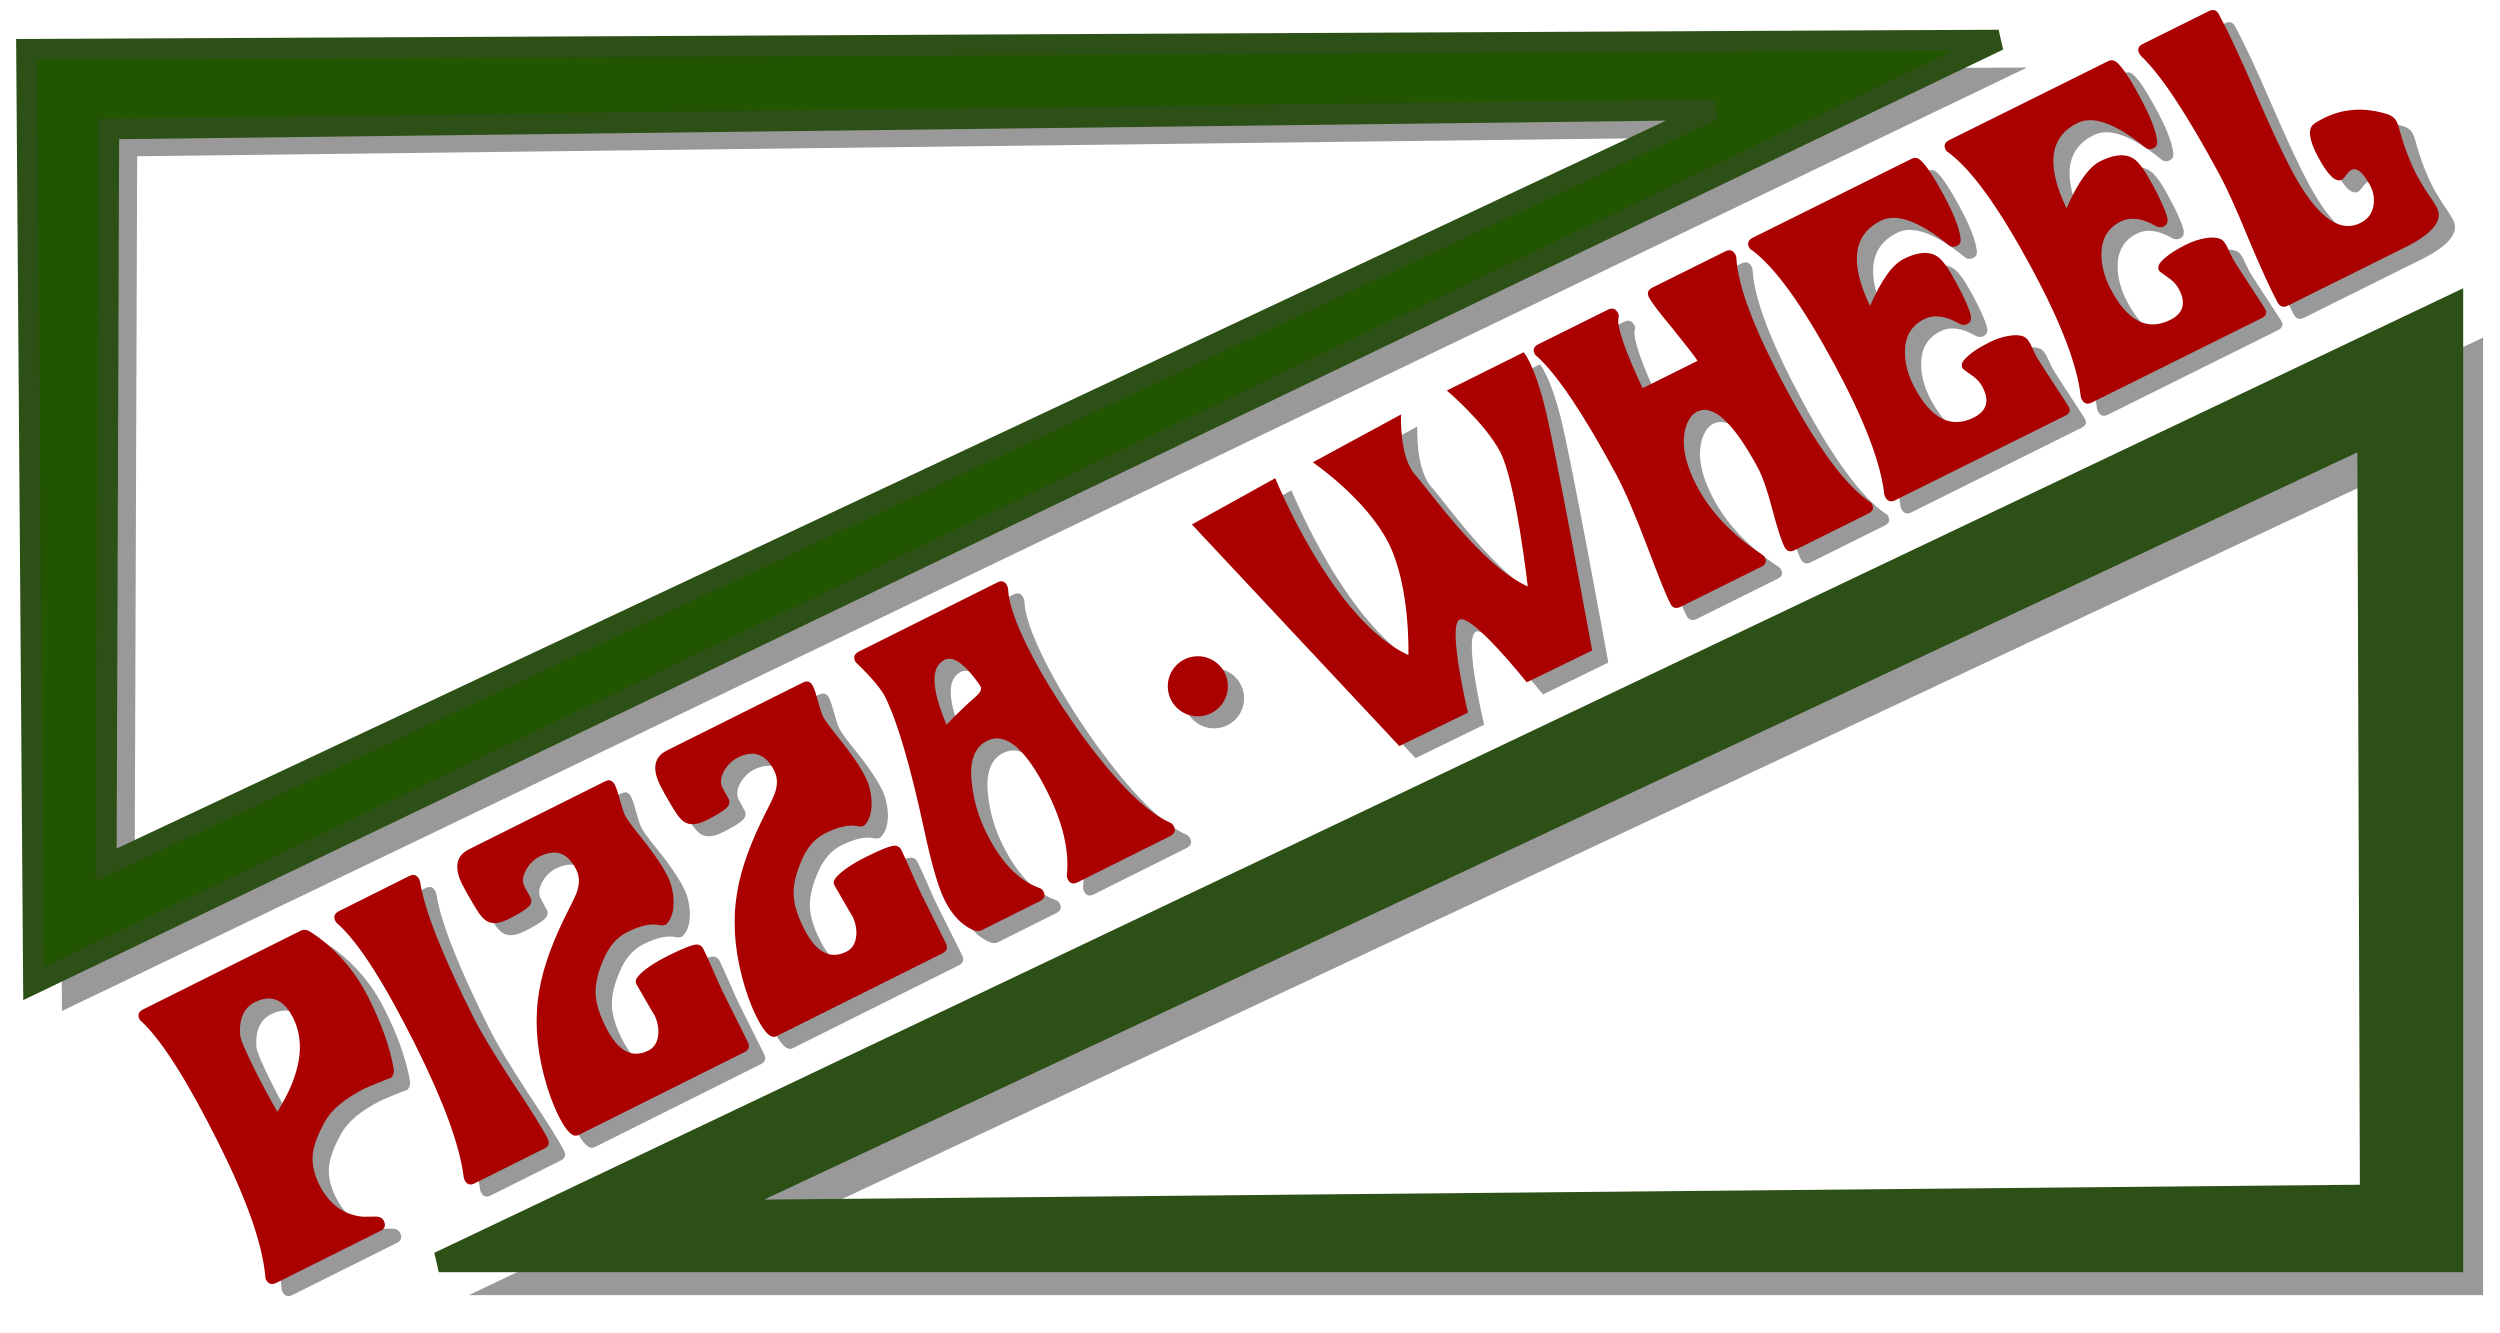 <?xml version="1.0" encoding="UTF-8"?>
<!-- Created with Inkscape (http://www.inkscape.org/) -->
<svg width="152.09" height="81.074" version="1.1" viewBox="0 0 152.09 81.074" xmlns="http://www.w3.org/2000/svg">
 <g transform="translate(-56.35 -19.2)" fill="#999">
  <g transform="translate(-61.033 -66.028)">
   <path d="m190.88 117.87 5.072-2.816s3.472 8.639 8.098 10.764c0 0 0.141-4.152-1.216-6.836-1.357-2.684-4.598-4.893-4.598-4.893l5.37-2.912s-0.125 2.57 0.852 3.668c0.978 1.098 4.096 5.58 6.853 6.795 0 0-0.725-6.436-1.696-8.226s-3.226-3.692-3.226-3.692l4.672-2.326s0.587 0.599 1.253 3.178c0.666 2.578 2.913 14.963 2.913 14.963l-3.976 1.937s-3.417-4.287-4.115-3.8 0.536 5.643 0.536 5.643l-4.175 2.034zm41.367-1.253q0.205 0.381-0.216 0.59l-4.489 2.23q-0.397 0.197-0.602-0.184-0.269-0.5-0.731-2.231-0.45-1.768-0.899-2.601-2.232-4.141-3.696-3.413-0.422 0.209-0.65 0.836-0.528 1.529 0.691 3.79 1.244 2.308 3.88 4.046 0.139 0.082 0.19 0.177 0.205 0.381-0.192 0.578l-4.911 2.44q-0.422 0.209-0.627-0.171-0.321-0.595-1.424-3.516-1.116-2.945-1.886-4.373-2.964-5.497-4.811-7.174-0.101-0.071-0.127-0.118-0.218-0.405 0.204-0.614l4.241-2.107q0.397-0.197 0.615 0.207 0.077 0.143 0.017 0.323-0.126 0.817 1.472 4.247l3.348-1.664q-0.332-0.499-1.552-2.004-1.156-1.387-1.4-1.839-0.218-0.405 0.204-0.614l4.44-2.206q0.397-0.197 0.615 0.207 0.038 0.071 0.053 0.215 0.15 2.611 3.049 7.989 2.874 5.33 5.018 6.799 0.126 0.058 0.177 0.153zm-15.424-11.284 8.3e-4 0.06q0.012-0.036-8.3e-4 -0.06zm27.379 5.345q0.23 0.368-0.192 0.578l-10.343 5.139q-0.397 0.197-0.602-0.184-0.039-0.071-0.065-0.179-0.303-2.836-2.997-7.834-2.938-5.449-5.034-7.003-0.139-0.082-0.177-0.153-0.218-0.405 0.204-0.614l9.673-4.806q0.298-0.148 0.564 0.112 0.494 0.449 1.379 2.091 0.911 1.69 1.024 2.599 0.068 0.359-0.205 0.494-0.298 0.148-0.538-0.065-2.679-2.169-4.093-1.466-2.555 1.269-0.663 5.187 1.052-2.423 2.119-2.893l0.099-0.049q1.191-0.532 1.885-0.062 0.454 0.317 1.121 1.555 0.757 1.404 0.903 2.025 0.08 0.382-0.217 0.53-0.223 0.111-0.488-0.029-1.234-0.714-2.127-0.271-1.141 0.567-1.172 1.91-0.034 1.103 0.607 2.293 1.514 2.808 3.573 1.785 1.215-0.604 0.523-1.889-0.231-0.428-0.71-0.733-0.454-0.317-0.48-0.365-0.141-0.262 0.092-0.529 0.467-0.534 1.558-1.076 0.595-0.296 1.206-0.388 0.872-0.132 1.128 0.284 0.115 0.154 0.257 0.476 0.18 0.393 0.232 0.488 0.128 0.238 1.916 2.97zm11.955-5.94q0.23 0.368-0.192 0.578l-10.343 5.139q-0.397 0.197-0.602-0.184-0.039-0.071-0.065-0.179-0.303-2.836-2.997-7.834-2.938-5.449-5.034-7.003-0.139-0.082-0.177-0.153-0.218-0.405 0.204-0.614l9.673-4.806q0.298-0.148 0.564 0.112 0.494 0.449 1.379 2.091 0.911 1.69 1.024 2.599 0.068 0.359-0.205 0.494-0.298 0.148-0.538-0.065-2.679-2.169-4.093-1.466-2.555 1.269-0.663 5.187 1.052-2.423 2.119-2.893l0.099-0.049q1.191-0.532 1.885-0.062 0.454 0.317 1.121 1.555 0.757 1.404 0.903 2.025 0.08 0.382-0.217 0.53-0.223 0.111-0.488-0.029-1.234-0.714-2.127-0.271-1.141 0.567-1.172 1.91-0.034 1.103 0.607 2.293 1.514 2.808 3.573 1.785 1.215-0.604 0.523-1.889-0.231-0.428-0.71-0.733-0.454-0.317-0.48-0.365-0.141-0.262 0.092-0.529 0.467-0.534 1.558-1.076 0.595-0.296 1.206-0.388 0.872-0.132 1.128 0.284 0.115 0.154 0.257 0.476 0.18 0.393 0.232 0.488 0.128 0.238 1.916 2.97zm8.005-11.399q0.077 0.143 0.182 0.513 0.448 1.648 1.128 2.909 0.18 0.333 0.563 0.927 0.408 0.582 0.575 0.891 0.629 1.166-1.926 2.435l-7.143 3.549q-0.397 0.197-0.615-0.207-0.642-1.19-1.754-3.836-1.087-2.658-1.767-3.919-2.989-5.545-4.774-7.222-0.076-0.083-0.102-0.13-0.218-0.405 0.179-0.602l4.043-2.009q0.397-0.197 0.615 0.207 0.834 1.547 2.229 4.776 1.395 3.229 2.242 4.8 2.194 4.069 4.129 3.108 0.645-0.32 0.785-0.993 0.14-0.673-0.206-1.316-0.629-1.166-1.125-0.92-0.149 0.074-0.308 0.304-0.159 0.23-0.283 0.292-0.546 0.271-1.418-1.347-0.783-1.452-0.365-1.961 0.16-0.17 0.706-0.441 1.811-0.9 3.906-0.221 0.352 0.127 0.505 0.413z"/>
   <path d="m140.79 146.65q1.095 2.192 1.463 3.978 0.086 0.419 0.086 0.48-0.037 0.357-0.234 0.455l-0.086 0.012q-1.232 0.492-1.453 0.603-1.823 0.91-2.451 2.055-0.604 1.133-0.703 1.859-0.124 0.923 0.381 1.933 0.898 1.798 2.671 1.959 0.271-0.012 0.825-0.012 0.32 0.025 0.431 0.247 0.209 0.419-0.185 0.616l-6.356 3.173q-0.419 0.209-0.628-0.21-0.037-0.074-0.037-0.197-0.257-2.918-2.828-8.067-2.841-5.69-4.687-7.415-0.099-0.074-0.135-0.148-0.197-0.394 0.222-0.603l9.607-4.797q0.172-0.086 0.431 2.5e-4 0.123 0.062 0.64 0.419 1.932 1.466 3.027 3.659zm-4.581 1.241q-0.849-1.7-2.327-0.962-1.01 0.504-0.9 2.019 0.037 0.382 0.922 2.155 0.578 1.158 1.341 2.5 2.12-3.397 0.964-5.713zm7.676-8.418q0.025 0.049 0.049 0.16 0.38 2.488 3.209 8.153 0.701 1.404 2.399 4.003 1.71 2.562 2.153 3.449 0.197 0.394-0.197 0.591l-4.262 2.128q-0.394 0.197-0.591-0.197-0.037-0.074-0.061-0.185-0.343-2.845-2.938-8.042-2.841-5.69-4.724-7.366-0.099-0.074-0.135-0.148-0.209-0.419 0.21-0.628l4.286-2.14q0.394-0.197 0.603 0.222zm15.109-0.189q0.307 0.616 0.356 1.392 0.036 0.874-0.309 1.354-0.086 0.135-0.185 0.185-0.148 0.074-0.357 0.024-0.763-0.173-1.97 0.43-0.936 0.467-1.429 1.637-0.505 1.145-0.494 2.031 0.012 0.887 0.59 2.044l0.037 0.074q1.082 2.168 2.585 1.417 0.542-0.271 0.604-1.009 0.037-0.603-0.258-1.194 0.16 0.32-1.033-1.761l-0.025-0.049q-0.148-0.234 0.086-0.505 0.53-0.603 1.86-1.267 1.404-0.701 1.761-0.664 0.234 0.037 0.345 0.259 0.221 0.443 0.615 1.355 0.394 0.911 0.615 1.355 0.012 0.025 1.476 2.956 0.209 0.419-0.185 0.616l-10.125 5.055q-0.493 0.246-1.194-1.158-0.541-1.084-0.898-2.475-0.713-2.722-0.28-5.184 0.358-2.118 1.776-4.888 0.468-0.911 0.542-1.194 0.21-0.689-0.073-1.256-0.763-1.527-2.216-0.802-0.493 0.246-0.813 0.775-0.357 0.64-0.111 1.071 0.455 0.85 0.357 0.653 0.16 0.32-0.16 0.603-0.32 0.283-1.183 0.714-0.739 0.369-1.207 0.172-0.382-0.148-0.812-0.887-0.541-0.899-0.787-1.392-0.775-1.552 0.408-2.142l8.277-4.133q0.394-0.197 0.603 0.222 0.135 0.271 0.307 0.924 0.172 0.653 0.32 0.948 0.148 0.296 0.8 1.109 1.255 1.528 1.784 2.587zm12.046-6.015q0.307 0.616 0.356 1.392 0.036 0.874-0.309 1.354-0.086 0.135-0.185 0.185-0.148 0.074-0.357 0.024-0.763-0.173-1.97 0.43-0.936 0.467-1.429 1.637-0.505 1.145-0.494 2.031 0.012 0.887 0.59 2.044l0.037 0.074q1.082 2.168 2.585 1.417 0.542-0.271 0.604-1.009 0.037-0.603-0.258-1.195 0.16 0.32-1.033-1.761l-0.025-0.049q-0.148-0.234 0.086-0.505 0.53-0.603 1.86-1.267 1.404-0.701 1.761-0.664 0.234 0.037 0.345 0.259 0.221 0.443 0.615 1.355 0.394 0.911 0.615 1.355 0.012 0.025 1.476 2.956 0.209 0.419-0.185 0.616l-10.125 5.055q-0.493 0.246-1.194-1.158-0.541-1.084-0.898-2.475-0.713-2.722-0.28-5.184 0.358-2.118 1.776-4.888 0.468-0.911 0.542-1.194 0.21-0.689-0.073-1.256-0.763-1.527-2.216-0.802-0.493 0.246-0.813 0.775-0.357 0.64-0.111 1.071 0.455 0.85 0.357 0.653 0.16 0.32-0.16 0.603-0.32 0.283-1.183 0.714-0.739 0.369-1.207 0.172-0.382-0.148-0.812-0.887-0.541-0.899-0.787-1.392-0.775-1.552 0.408-2.142l8.277-4.133q0.394-0.197 0.603 0.222 0.135 0.271 0.307 0.924 0.172 0.653 0.32 0.948 0.148 0.296 0.8 1.109 1.255 1.528 1.784 2.587zm18.74 2.953q0.197 0.394-0.222 0.603l-5.641 2.817q-0.394 0.197-0.591-0.197-0.061-0.123-0.049-0.283 0.223-2.204-1.179-5.012-1.98-3.966-3.68-3.117-1.182 0.59-0.913 2.671 0.172 1.515 0.885 2.943 1.304 2.611 3.126 3.302 0.246 0.062 0.332 0.234 0.197 0.394-0.197 0.591l-3.572 1.784q-0.32 0.16-0.923-0.247-0.775-0.505-1.329-1.614-0.566-1.133-1.254-4.36-1.253-5.776-2.347-7.968-0.369-0.739-1.686-2.02-0.099-0.074-0.135-0.148-0.197-0.394 0.222-0.603l8.425-4.207q0.394-0.197 0.591 0.197 0.049 0.099 0.061 0.246 0.049 1.207 1.229 3.572 1.156 2.316 3.039 4.976 3.322 4.619 5.575 5.618 0.16 0.074 0.234 0.222zm-11.755-8.503q-0.049-0.099-0.406-0.567-1.095-1.392-1.785-1.048-1.281 0.64 0.121 3.94 1.035-1.071 1.811-1.735 0.382-0.345 0.259-0.591z" stroke-width="2.295" aria-label="PIZZA"/>
   <circle cx="191.24" cy="127.71" r="1.828"/>
  </g>
  <path d="m207.41 39.734-122.54 58.256h122.54zm-5.198 8.024 0.156 46.145-100.54 0.937z"/>
  <path d="m179.67 23.308-119.97 0.56 0.421 56.835zm-17.327 4.227-97.804 45.949 0.156-44.779z"/>
 </g>
 <g transform="translate(-56.35,-19.2)">
  <path d="m177.94 21.643-119.97 0.56 0.421 56.835zm-17.327 4.227-97.804 45.949 0.156-44.779z" fill="#250" stroke="#2d5016" stroke-width="1.268"/>
  <path d="m205.58 37.719-122.54 58.256h122.54zm-5.198 8.024 0.156 46.145-100.54 0.937z" fill="#2d5016" stroke="#2d5016" stroke-width="1.242"/>
  <g fill="#a00">
   <path d="m128.86 51.106 5.072-2.816s3.472 8.639 8.098 10.764c0 0 0.141-4.152-1.216-6.836-1.357-2.684-4.598-4.893-4.598-4.893l5.37-2.912s-0.125 2.57 0.853 3.668c0.978 1.098 4.096 5.58 6.853 6.795 0 0-0.725-6.436-1.696-8.226-0.971-1.79-3.226-3.692-3.226-3.692l4.672-2.326s0.587 0.599 1.253 3.178c0.666 2.578 2.913 14.963 2.913 14.963l-3.976 1.937s-3.417-4.287-4.115-3.8c-0.697 0.487 0.536 5.643 0.536 5.643l-4.175 2.034zm41.367-1.253q0.205 0.381-0.216 0.59l-4.489 2.23q-0.397 0.197-0.602-0.184-0.269-0.5-0.731-2.231-0.45-1.768-0.899-2.601-2.232-4.141-3.696-3.413-0.422 0.209-0.65 0.836-0.528 1.529 0.691 3.79 1.244 2.308 3.88 4.046 0.139 0.082 0.19 0.177 0.205 0.381-0.192 0.578l-4.911 2.44q-0.422 0.209-0.627-0.171-0.321-0.595-1.424-3.516-1.116-2.945-1.886-4.373-2.964-5.497-4.811-7.174-0.101-0.071-0.127-0.118-0.218-0.405 0.204-0.614l4.241-2.107q0.397-0.197 0.615 0.207 0.077 0.143 0.017 0.323-0.126 0.817 1.472 4.247l3.348-1.664q-0.332-0.499-1.552-2.004-1.156-1.387-1.4-1.839-0.218-0.405 0.204-0.614l4.44-2.206q0.397-0.197 0.615 0.207 0.038 0.071 0.053 0.215 0.15 2.611 3.049 7.989 2.874 5.33 5.018 6.799 0.126 0.058 0.177 0.153zm-15.424-11.284 8.2e-4 0.06q0.012-0.036-8.2e-4 -0.06zm27.379 5.345q0.23 0.368-0.192 0.578l-10.343 5.139q-0.397 0.197-0.602-0.184-0.039-0.071-0.065-0.179-0.303-2.836-2.997-7.834-2.938-5.449-5.034-7.003-0.139-0.082-0.177-0.153-0.218-0.405 0.204-0.614l9.673-4.806q0.298-0.148 0.564 0.112 0.494 0.449 1.379 2.091 0.911 1.69 1.024 2.599 0.068 0.359-0.205 0.494-0.298 0.148-0.538-0.065-2.679-2.169-4.093-1.466-2.555 1.269-0.663 5.187 1.052-2.423 2.119-2.893l0.099-0.049q1.191-0.532 1.885-0.062 0.454 0.317 1.121 1.555 0.757 1.404 0.903 2.025 0.08 0.382-0.217 0.53-0.223 0.111-0.488-0.029-1.234-0.714-2.127-0.271-1.141 0.567-1.172 1.91-0.034 1.103 0.607 2.293 1.514 2.808 3.573 1.785 1.215-0.604 0.523-1.889-0.231-0.428-0.71-0.733-0.454-0.317-0.48-0.365-0.141-0.262 0.092-0.529 0.467-0.534 1.558-1.076 0.595-0.296 1.206-0.388 0.872-0.132 1.128 0.284 0.115 0.154 0.257 0.476 0.18 0.393 0.232 0.488 0.128 0.238 1.916 2.97zm11.955-5.94q0.23 0.368-0.192 0.578l-10.343 5.139q-0.397 0.197-0.602-0.184-0.039-0.071-0.065-0.179-0.303-2.836-2.997-7.834-2.938-5.449-5.034-7.003-0.139-0.082-0.177-0.153-0.218-0.405 0.204-0.614l9.673-4.806q0.298-0.148 0.564 0.112 0.494 0.449 1.379 2.091 0.911 1.69 1.024 2.599 0.068 0.359-0.205 0.494-0.298 0.148-0.538-0.065-2.679-2.169-4.093-1.466-2.555 1.269-0.663 5.187 1.052-2.423 2.119-2.893l0.099-0.049q1.191-0.532 1.885-0.062 0.454 0.317 1.121 1.555 0.757 1.404 0.903 2.025 0.08 0.382-0.217 0.53-0.223 0.111-0.488-0.029-1.234-0.714-2.127-0.271-1.141 0.567-1.172 1.91-0.034 1.103 0.607 2.293 1.514 2.808 3.573 1.785 1.215-0.604 0.523-1.889-0.231-0.428-0.71-0.733-0.454-0.317-0.48-0.365-0.141-0.262 0.092-0.529 0.467-0.534 1.558-1.076 0.595-0.296 1.206-0.388 0.872-0.132 1.128 0.284 0.115 0.154 0.257 0.476 0.18 0.393 0.232 0.488 0.128 0.238 1.916 2.97zm8.005-11.399q0.077 0.143 0.182 0.513 0.448 1.648 1.128 2.909 0.18 0.333 0.563 0.927 0.408 0.582 0.575 0.891 0.629 1.166-1.926 2.435l-7.143 3.549q-0.397 0.197-0.615-0.207-0.642-1.19-1.754-3.836-1.087-2.658-1.767-3.919-2.989-5.545-4.774-7.222-0.076-0.083-0.102-0.13-0.218-0.405 0.179-0.602l4.043-2.009q0.397-0.197 0.615 0.207 0.834 1.547 2.229 4.776 1.395 3.229 2.242 4.8 2.194 4.069 4.129 3.108 0.645-0.32 0.785-0.993 0.14-0.673-0.206-1.316-0.629-1.166-1.125-0.92-0.149 0.074-0.308 0.304-0.159 0.23-0.283 0.292-0.546 0.271-1.418-1.347-0.783-1.452-0.365-1.961 0.16-0.17 0.706-0.441 1.811-0.9 3.906-0.221 0.352 0.127 0.505 0.413z"/>
   <path transform="rotate(-26.533)" d="m34.784 106.66q0 2.45-0.468 4.213-0.11 0.413-0.138 0.468-0.193 0.303-0.413 0.303l-0.083-0.028q-1.322-0.11-1.569-0.11-2.038 0-3.111 0.743-1.046 0.743-1.459 1.349-0.523 0.771-0.523 1.9 0 2.01 1.514 2.946 0.248 0.11 0.743 0.358 0.275 0.165 0.275 0.413 0 0.468-0.441 0.468h-7.104q-0.468 0-0.468-0.468 0-0.083 0.055-0.193 1.074-2.726 1.074-8.48 0-6.36-0.881-8.728-0.055-0.11-0.055-0.193 0-0.441 0.468-0.441h10.738q0.193 0 0.385 0.193 0.083 0.11 0.385 0.661 1.074 2.175 1.074 4.626zm-4.653-0.936q0-1.9-1.652-1.9-1.129 0-1.707 1.404-0.138 0.358-0.138 2.34 0 1.294 0.083 2.836 3.414-2.093 3.414-4.681zm10.628-4.103q0 0.055-0.028 0.165-0.771 2.395-0.771 8.728 0 1.569 0.358 4.653 0.385 3.056 0.385 4.048 0 0.441-0.441 0.441h-4.763q-0.441 0-0.441-0.441 0-0.083 0.028-0.193 0.964-2.698 0.964-8.508 0-6.36-0.936-8.701-0.055-0.11-0.055-0.193 0-0.468 0.468-0.468h4.791q0.441 0 0.441 0.468zm13.602 6.581q0 0.688-0.303 1.404-0.358 0.798-0.881 1.074-0.138 0.083-0.248 0.083-0.165 0-0.33-0.138-0.606-0.496-1.955-0.496-1.046 0-2.01 0.826-0.964 0.798-1.349 1.597-0.385 0.798-0.385 2.093v0.083q0 2.423 1.68 2.423 0.606 0 0.991-0.633 0.303-0.523 0.303-1.184 0 0.358-0.138-2.038v-0.055q-0.028-0.275 0.303-0.413 0.743-0.303 2.23-0.303 1.569 0 1.872 0.193 0.193 0.138 0.193 0.385 0 0.496-0.055 1.487t-0.055 1.487q0 0.028 0 3.304 0 0.468-0.441 0.468h-11.316q-0.551 0-0.551-1.569 0-1.212 0.303-2.616 0.578-2.753 2.065-4.763 1.267-1.735 3.772-3.579 0.826-0.606 1.019-0.826 0.496-0.523 0.496-1.156 0-1.707-1.625-1.707-0.551 0-1.074 0.33-0.606 0.413-0.578 0.909 0.028 0.964 0.028 0.743 0 0.358-0.413 0.468-0.413 0.11-1.377 0.11-0.826 0-1.156-0.385-0.275-0.303-0.33-1.156-0.083-1.046-0.083-1.597 0-1.735 1.322-1.735h9.251q0.441 0 0.441 0.468 0 0.303-0.138 0.964-0.138 0.661-0.138 0.991 0 0.33 0.22 1.349 0.441 1.927 0.441 3.111zm13.464 0q0 0.688-0.303 1.404-0.358 0.798-0.881 1.074-0.138 0.083-0.248 0.083-0.165 0-0.33-0.138-0.606-0.496-1.955-0.496-1.046 0-2.01 0.826-0.964 0.798-1.349 1.597-0.385 0.798-0.385 2.093v0.083q0 2.423 1.68 2.423 0.606 0 0.991-0.633 0.303-0.523 0.303-1.184 0 0.358-0.138-2.038v-0.055q-0.028-0.275 0.303-0.413 0.743-0.303 2.23-0.303 1.569 0 1.872 0.193 0.193 0.138 0.193 0.385 0 0.496-0.055 1.487t-0.055 1.487q0 0.028 0 3.304 0 0.468-0.441 0.468h-11.316q-0.551 0-0.551-1.569 0-1.212 0.303-2.616 0.578-2.753 2.065-4.763 1.267-1.735 3.772-3.579 0.826-0.606 1.019-0.826 0.496-0.523 0.496-1.156 0-1.707-1.625-1.707-0.551 0-1.074 0.33-0.606 0.413-0.578 0.909 0.028 0.964 0.028 0.743 0 0.358-0.413 0.468-0.413 0.11-1.377 0.11-0.826 0-1.156-0.385-0.275-0.303-0.33-1.156-0.083-1.046-0.083-1.597 0-1.735 1.322-1.735h9.251q0.441 0 0.441 0.468 0 0.303-0.138 0.964-0.138 0.661-0.138 0.991 0 0.33 0.22 1.349 0.441 1.927 0.441 3.111zm15.447 11.014q0 0.441-0.468 0.441h-6.305q-0.441 0-0.441-0.441 0-0.138 0.083-0.275 1.184-1.872 1.184-5.011 0-4.433-1.9-4.433-1.322 0-2.01 1.982-0.523 1.432-0.523 3.029 0 2.919 1.322 4.35 0.193 0.165 0.193 0.358 0 0.441-0.441 0.441h-3.992q-0.358 0-0.716-0.633-0.468-0.798-0.468-2.038 0-1.267 0.826-4.46 1.459-5.727 1.459-8.178 0-0.826-0.606-2.561-0.055-0.11-0.055-0.193 0-0.441 0.468-0.441h9.417q0.441 0 0.441 0.441 0 0.11-0.055 0.248-0.496 1.101-0.496 3.745 0 2.588 0.496 5.81 0.909 5.617 2.478 7.517 0.11 0.138 0.11 0.303zm-6.718-12.858q0-0.11-0.11-0.688-0.358-1.735-1.129-1.735-1.432 0-1.652 3.579 1.404-0.496 2.395-0.743 0.496-0.138 0.496-0.413z" stroke-width="2.295" aria-label="PIZZA"/>
   <circle cx="129.22" cy="60.95" r="1.828"/>
  </g>
 </g>
</svg>
